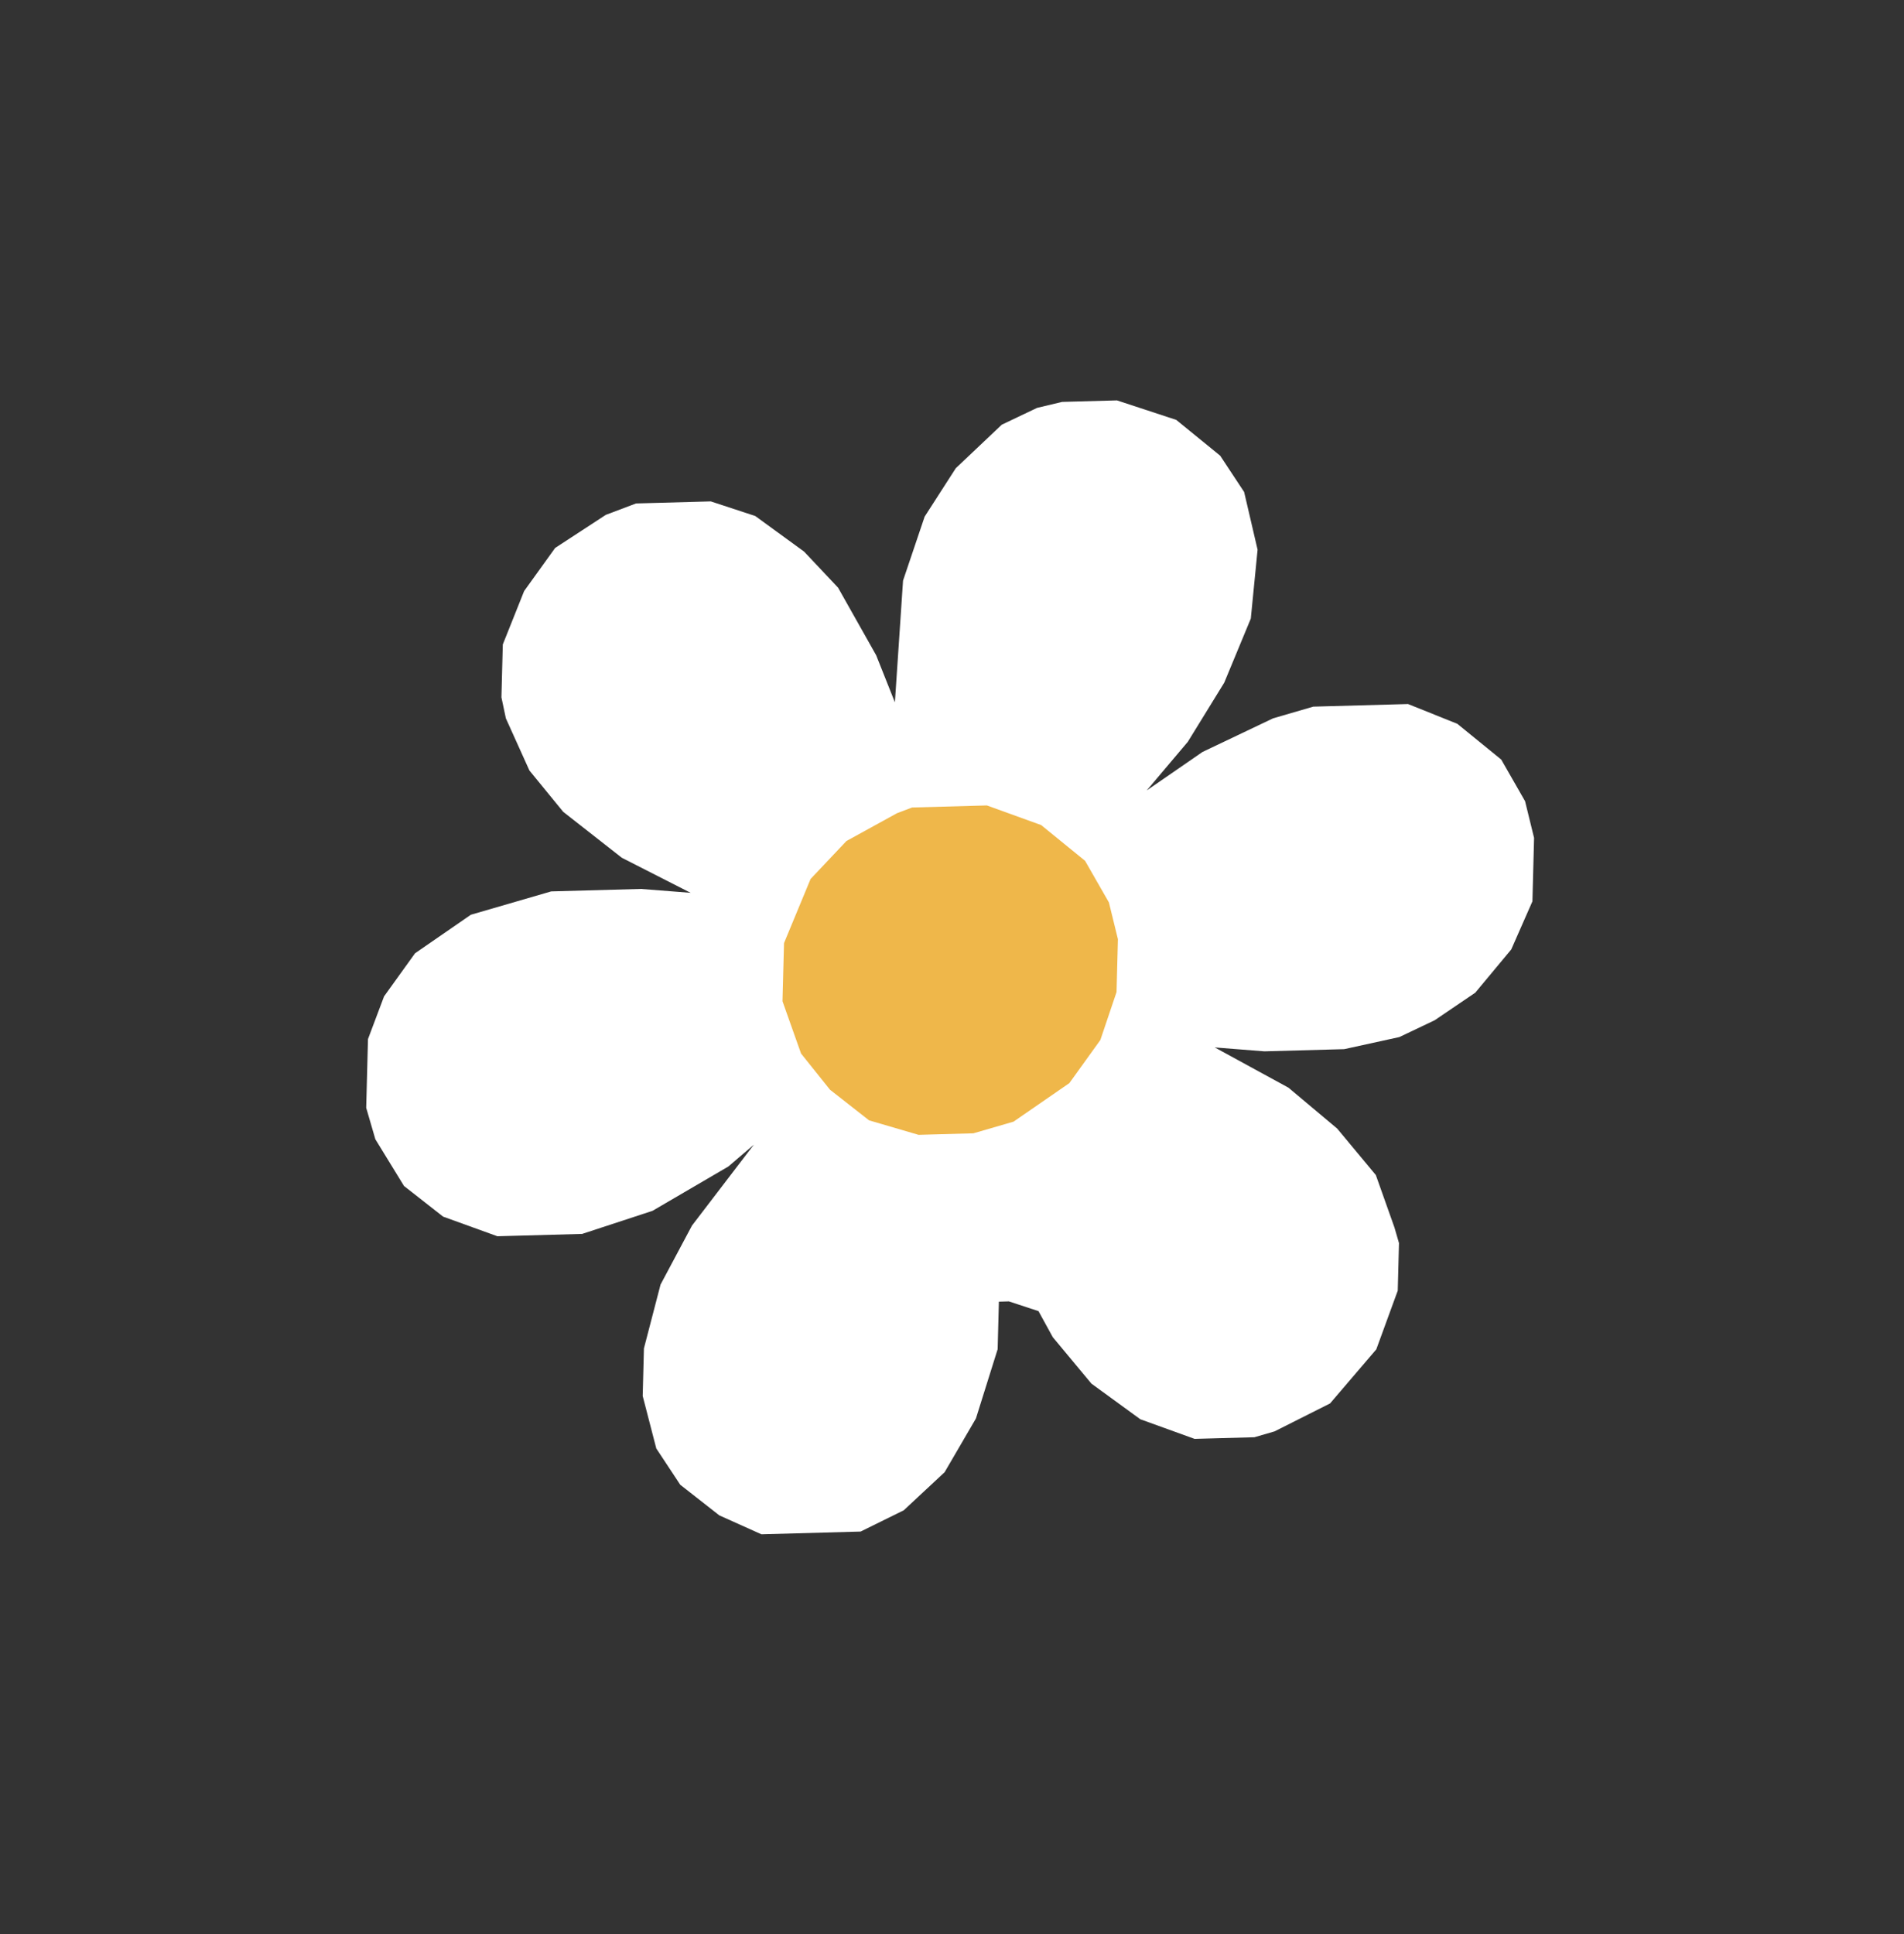 <svg width="192" height="195" fill="none" xmlns="http://www.w3.org/2000/svg"><rect width="100%" height="100%" fill="#333333" stroke="none"/><path d="M112.637 40.37l-5.531.152-2.527.602-3.561 1.696-4.636 4.388-3.141 4.88-2.178 6.451-.821 12.273-1.887-4.742-3.842-6.817-3.422-3.634-4.93-3.592-4.484-1.474-7.541.207-3.045 1.15-5.11 3.336-3.128 4.347-2.15 5.385-.138 5.33.447 2.118 2.375 5.26 3.409 4.167 5.908 4.63 6.942 3.537-5.014-.394-9.05.25-8.1 2.353-5.627 3.884-3.127 4.347-1.62 4.305-.18 6.929.923 3.17 2.891 4.714 3.94 3.087 5.474 1.979 8.547-.236 7.095-2.326 7.652-4.471 2.57-2.202-6.242 8.161-3.169 5.946-1.675 6.438-.124 4.796 1.37 5.289 2.416 3.661 3.94 3.087 4.245 1.907 10.005-.276 4.351-2.144 4.12-3.842 3.155-5.413 2.191-6.984.125-4.796 1.005-.028 2.989.983 1.439 2.623 3.898 4.686 4.93 3.592 5.475 1.979 6.033-.166 2.025-.588 5.6-2.818 4.664-5.454 2.163-5.918.125-4.797-.461-1.585-1.873-5.275-3.897-4.685-4.917-4.126-7.431-4.056 5.014.395 8.045-.222 5.558-1.218 3.561-1.696 4.091-2.776 3.63-4.361 2.136-4.852.166-6.396-.908-3.703-2.403-4.195-4.428-3.606-4.972-1.993-9.553.263-4.049 1.177-7.122 3.392-5.628 3.883 4.147-4.907 3.672-5.96 2.68-6.465.683-6.943-1.356-5.82-2.417-3.662-4.427-3.606-5.978-1.966z" fill="#fff"/><path d="M91.975 81.416l7.542-.208 5.475 1.98 4.428 3.605 2.403 4.195.908 3.703-.138 5.33-1.633 4.838-3.128 4.347-5.627 3.884-4.05 1.176-5.53.153-4.987-1.46-3.939-3.087-2.92-3.648-1.872-5.274.153-5.863 2.68-6.465 3.616-3.828 5.097-2.803 1.522-.575z" fill="#EFB74A"/></svg>